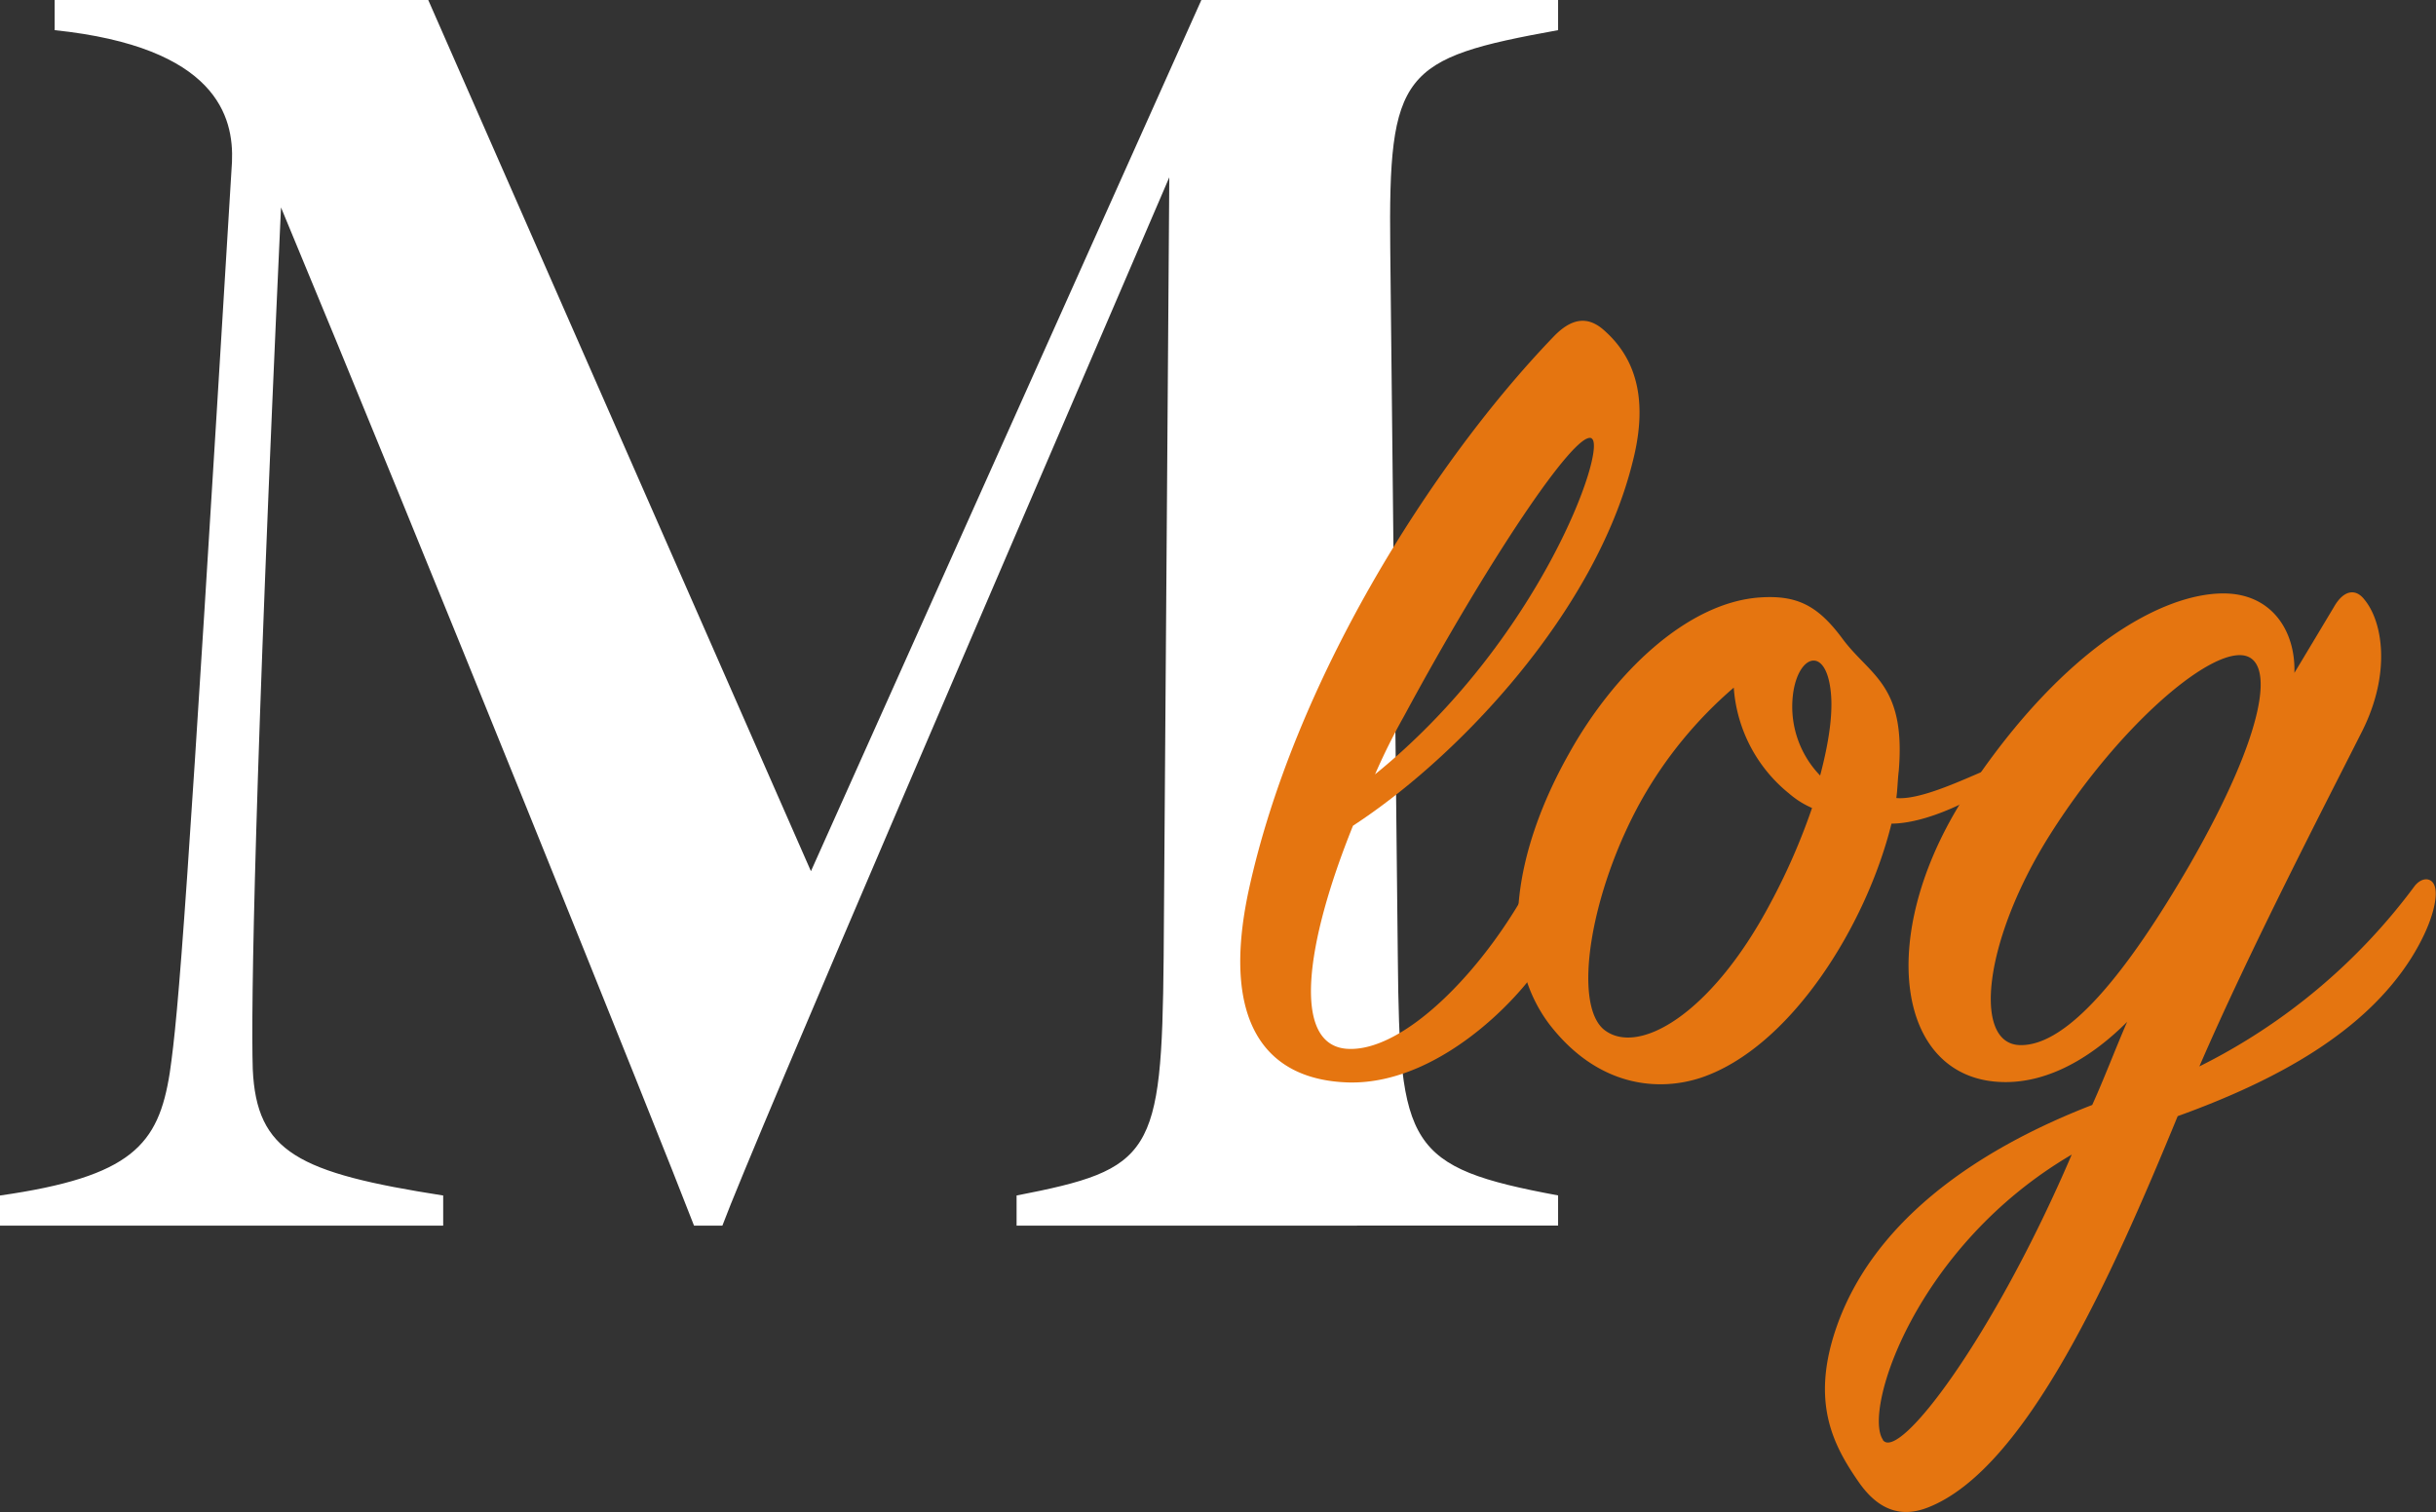 <svg xmlns="http://www.w3.org/2000/svg" viewBox="0 0 267.35 165.97"><rect x="0" y="0" width="267.35" height="165.97" fill="#333333" stroke="none"/><defs><style>.cls-1{fill:#fff;}.cls-2{fill:#e57510;}</style></defs><g id="Layer_2" data-name="Layer 2"><g id="Layer_1-2" data-name="Layer 1"><path class="cls-1" d="M111.57,134.54v-3.31c14.9-2.9,15.93-4.35,16.14-26.08l.62-85.69C112.6,56.09,82.59,125.64,79.28,134.54H76.17C72.44,124.81,46,59.2,30.84,22.77c-2.9,63.13-3.31,87.76-3.1,94.59.41,9.11,5,11.39,20.9,13.87v3.31H0v-3.31c14.49-2.07,17.39-5.59,18.63-13.46,1-6.83,1.86-18,6.83-100C25.67,12.83,23.8,5.17,6,3.31V0H47L89,95.63,131.85,0H171V3.31c-17.18,3.11-18.63,4.56-18.42,24l.83,77.83c.2,20.7,1,23,17.59,26.08v3.31Z"/><path class="cls-2" d="M147.74,115.12c6.34.53,15.59-9,20.74-19.16.92-1.72,2.38-1.85,2.91,0,.66,2.11.13,5-1.32,8.19-1.85,4-11.5,14.93-22.07,14.67-9.11-.27-14-6.61-11-20.88C141.93,75,157,51,170.46,37c2-2.11,3.83-2.38,5.68-.66,3.83,3.43,4.63,8.32,3,14.53-4.09,16.25-18.89,32.1-30.65,39.77C143.25,103.62,141.79,114.59,147.74,115.12Zm26.95-67c-1.72-1.06-11.49,13.6-20.61,30.51A69.54,69.54,0,0,0,150.91,85C169,70.33,176.41,49.19,174.69,48.14Z"/><path class="cls-2" d="M207.59,90.41c-2.78,11.23-11.1,24.57-20.88,27.88-4.75,1.58-11.36,1-16.64-5.82-5.82-7.66-3.84-19.15,2.11-29.72,5-9,13.08-16.65,21-17.17,4.09-.27,6.34.92,9,4.49,3,4.09,7,5,6.21,14.53-.13,1.06-.13,2-.27,3,3.35.32,10.19-3.52,11.25-3.52s.92.67.4,1.33C218.83,86.5,212.35,90.38,207.59,90.41Zm-11.23-3.3a16.4,16.4,0,0,1-6.08-11.63A46.1,46.1,0,0,0,180.11,87.9c-5.55,10-7.53,22.2-4.1,25.1,3.7,3,11.76-1.58,18.23-13.74a69.91,69.91,0,0,0,4.63-10.57A9.73,9.73,0,0,1,196.36,87.11Zm4.49-11.76c-.66-4.23-3.31-3.43-4,.4a10.88,10.88,0,0,0,2.91,9.38C200.85,81,201.24,77.73,200.85,75.35Z"/><path class="cls-2" d="M239,122.52c-7.27,17.7-16.65,38.7-27.35,42.93-2.64,1.06-5.28.66-7.66-2.77-2.78-4-5.15-8.59-2.64-16.39,3.83-11.88,15.19-19.94,28.27-25,1.32-2.91,2.51-6.08,3.83-9.12-3.83,3.83-8.46,6.61-13.34,6.61-12.16,0-14.54-16.52-3.83-32.37,10.3-15.33,21-21.27,27.74-21.27,5.28,0,7.93,4.09,7.79,8.72,1.59-2.64,3-5,4.36-7.27,1.06-1.85,2.38-2,3.31-.79,2,2.38,3,8.06-.27,14.53-4,7.93-12.29,23.91-17.83,36.73a65.93,65.93,0,0,0,23.64-19.82c.8-1,2-1,2.25.27s-.4,4.09-2.64,7.66C259.51,113.27,250,118.55,239,122.52Zm-32.37,35.53c1.72,2.51,12.15-11.23,20.74-31.31C210.23,136.78,204.42,154.88,206.66,158.05ZM246,71.92c-4.1-.27-13.74,8.19-21,19.68s-8.58,23-3.3,23.12,11.89-8.19,18.63-19.82C248.67,80.37,249.86,72.18,246,71.92Z"/></g></g></svg>